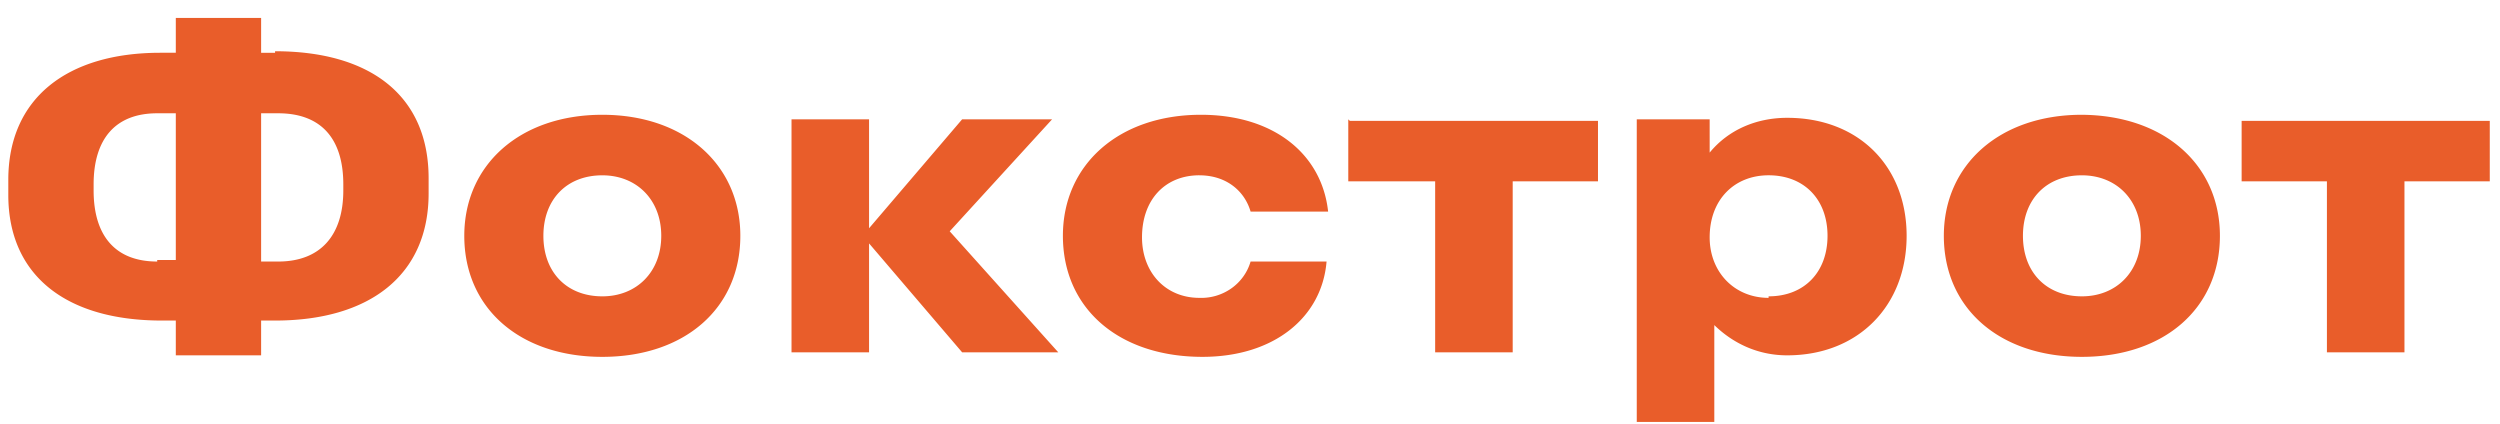 <svg width="112" height="19" viewBox="0 0 112 19" fill="none" xmlns="http://www.w3.org/2000/svg"><path d="M12.323 2.364h-.625V.804H7.876v1.56h-.694c-4.17 0-6.81 2.033-6.81 5.693v.678c0 3.592 2.571 5.626 6.88 5.626h.624v1.558h3.822v-1.558h.625c4.238 0 6.879-2.034 6.879-5.694v-.678c0-3.728-2.64-5.693-6.879-5.693v.068zm-5.28 9.353c-1.876 0-2.849-1.152-2.849-3.186v-.27c0-2.034.973-3.186 2.849-3.186h.833v6.574h-.833v.068zm8.337-3.186c0 2.034-1.042 3.186-2.918 3.186h-.764V5.075h.764c1.876 0 2.918 1.084 2.918 3.185v.271zm11.604-3.389c-3.683 0-6.184 2.237-6.184 5.423 0 3.253 2.501 5.422 6.184 5.422 3.682 0 6.183-2.169 6.183-5.422 0-3.186-2.5-5.423-6.183-5.423zm0 8.134c-1.598 0-2.64-1.084-2.64-2.711 0-1.627 1.042-2.711 2.64-2.711 1.528 0 2.64 1.084 2.64 2.71 0 1.628-1.112 2.712-2.64 2.712zm20.149-7.93h-4.03l-4.169 4.88v-4.88H35.46v10.438h3.474v-4.88l4.17 4.88h4.307l-4.864-5.422 4.586-5.016zm6.6 2.508c1.182 0 2.016.677 2.294 1.626H59.5c-.278-2.575-2.432-4.338-5.698-4.338-3.682 0-6.184 2.237-6.184 5.423 0 3.253 2.502 5.422 6.254 5.422 3.196 0 5.35-1.762 5.558-4.27h-3.404c-.14.483-.442.906-.858 1.2a2.333 2.333 0 01-1.435.427c-1.529 0-2.571-1.152-2.571-2.711 0-1.695 1.042-2.78 2.57-2.78zm6.67-2.508v2.779h3.892v7.659h3.474v-7.66h3.821v-2.71H60.473l-.07-.068zm19.664-.068c-1.39 0-2.64.542-3.474 1.559V5.346h-3.266v13.556h3.474v-4.338c.834.813 1.946 1.355 3.266 1.355 3.196 0 5.35-2.236 5.35-5.354s-2.154-5.287-5.35-5.287zm-.834 8.066c-1.529 0-2.64-1.152-2.64-2.711 0-1.695 1.111-2.78 2.64-2.78 1.598 0 2.64 1.085 2.64 2.712 0 1.627-1.042 2.711-2.64 2.711v.068zm14.035-8.202c-3.682 0-6.184 2.237-6.184 5.423 0 3.253 2.502 5.422 6.184 5.422 3.683 0 6.184-2.169 6.184-5.422 0-3.186-2.501-5.423-6.253-5.423h.07zm0 8.134c-1.598 0-2.64-1.084-2.64-2.711 0-1.627 1.042-2.711 2.64-2.711 1.529 0 2.64 1.084 2.64 2.71 0 1.628-1.111 2.712-2.64 2.712zm7.157-7.93v2.779h3.821v7.659h3.474v-7.66h3.822v-2.71h-11.117v-.068z" fill="#E95D2A"/></svg>